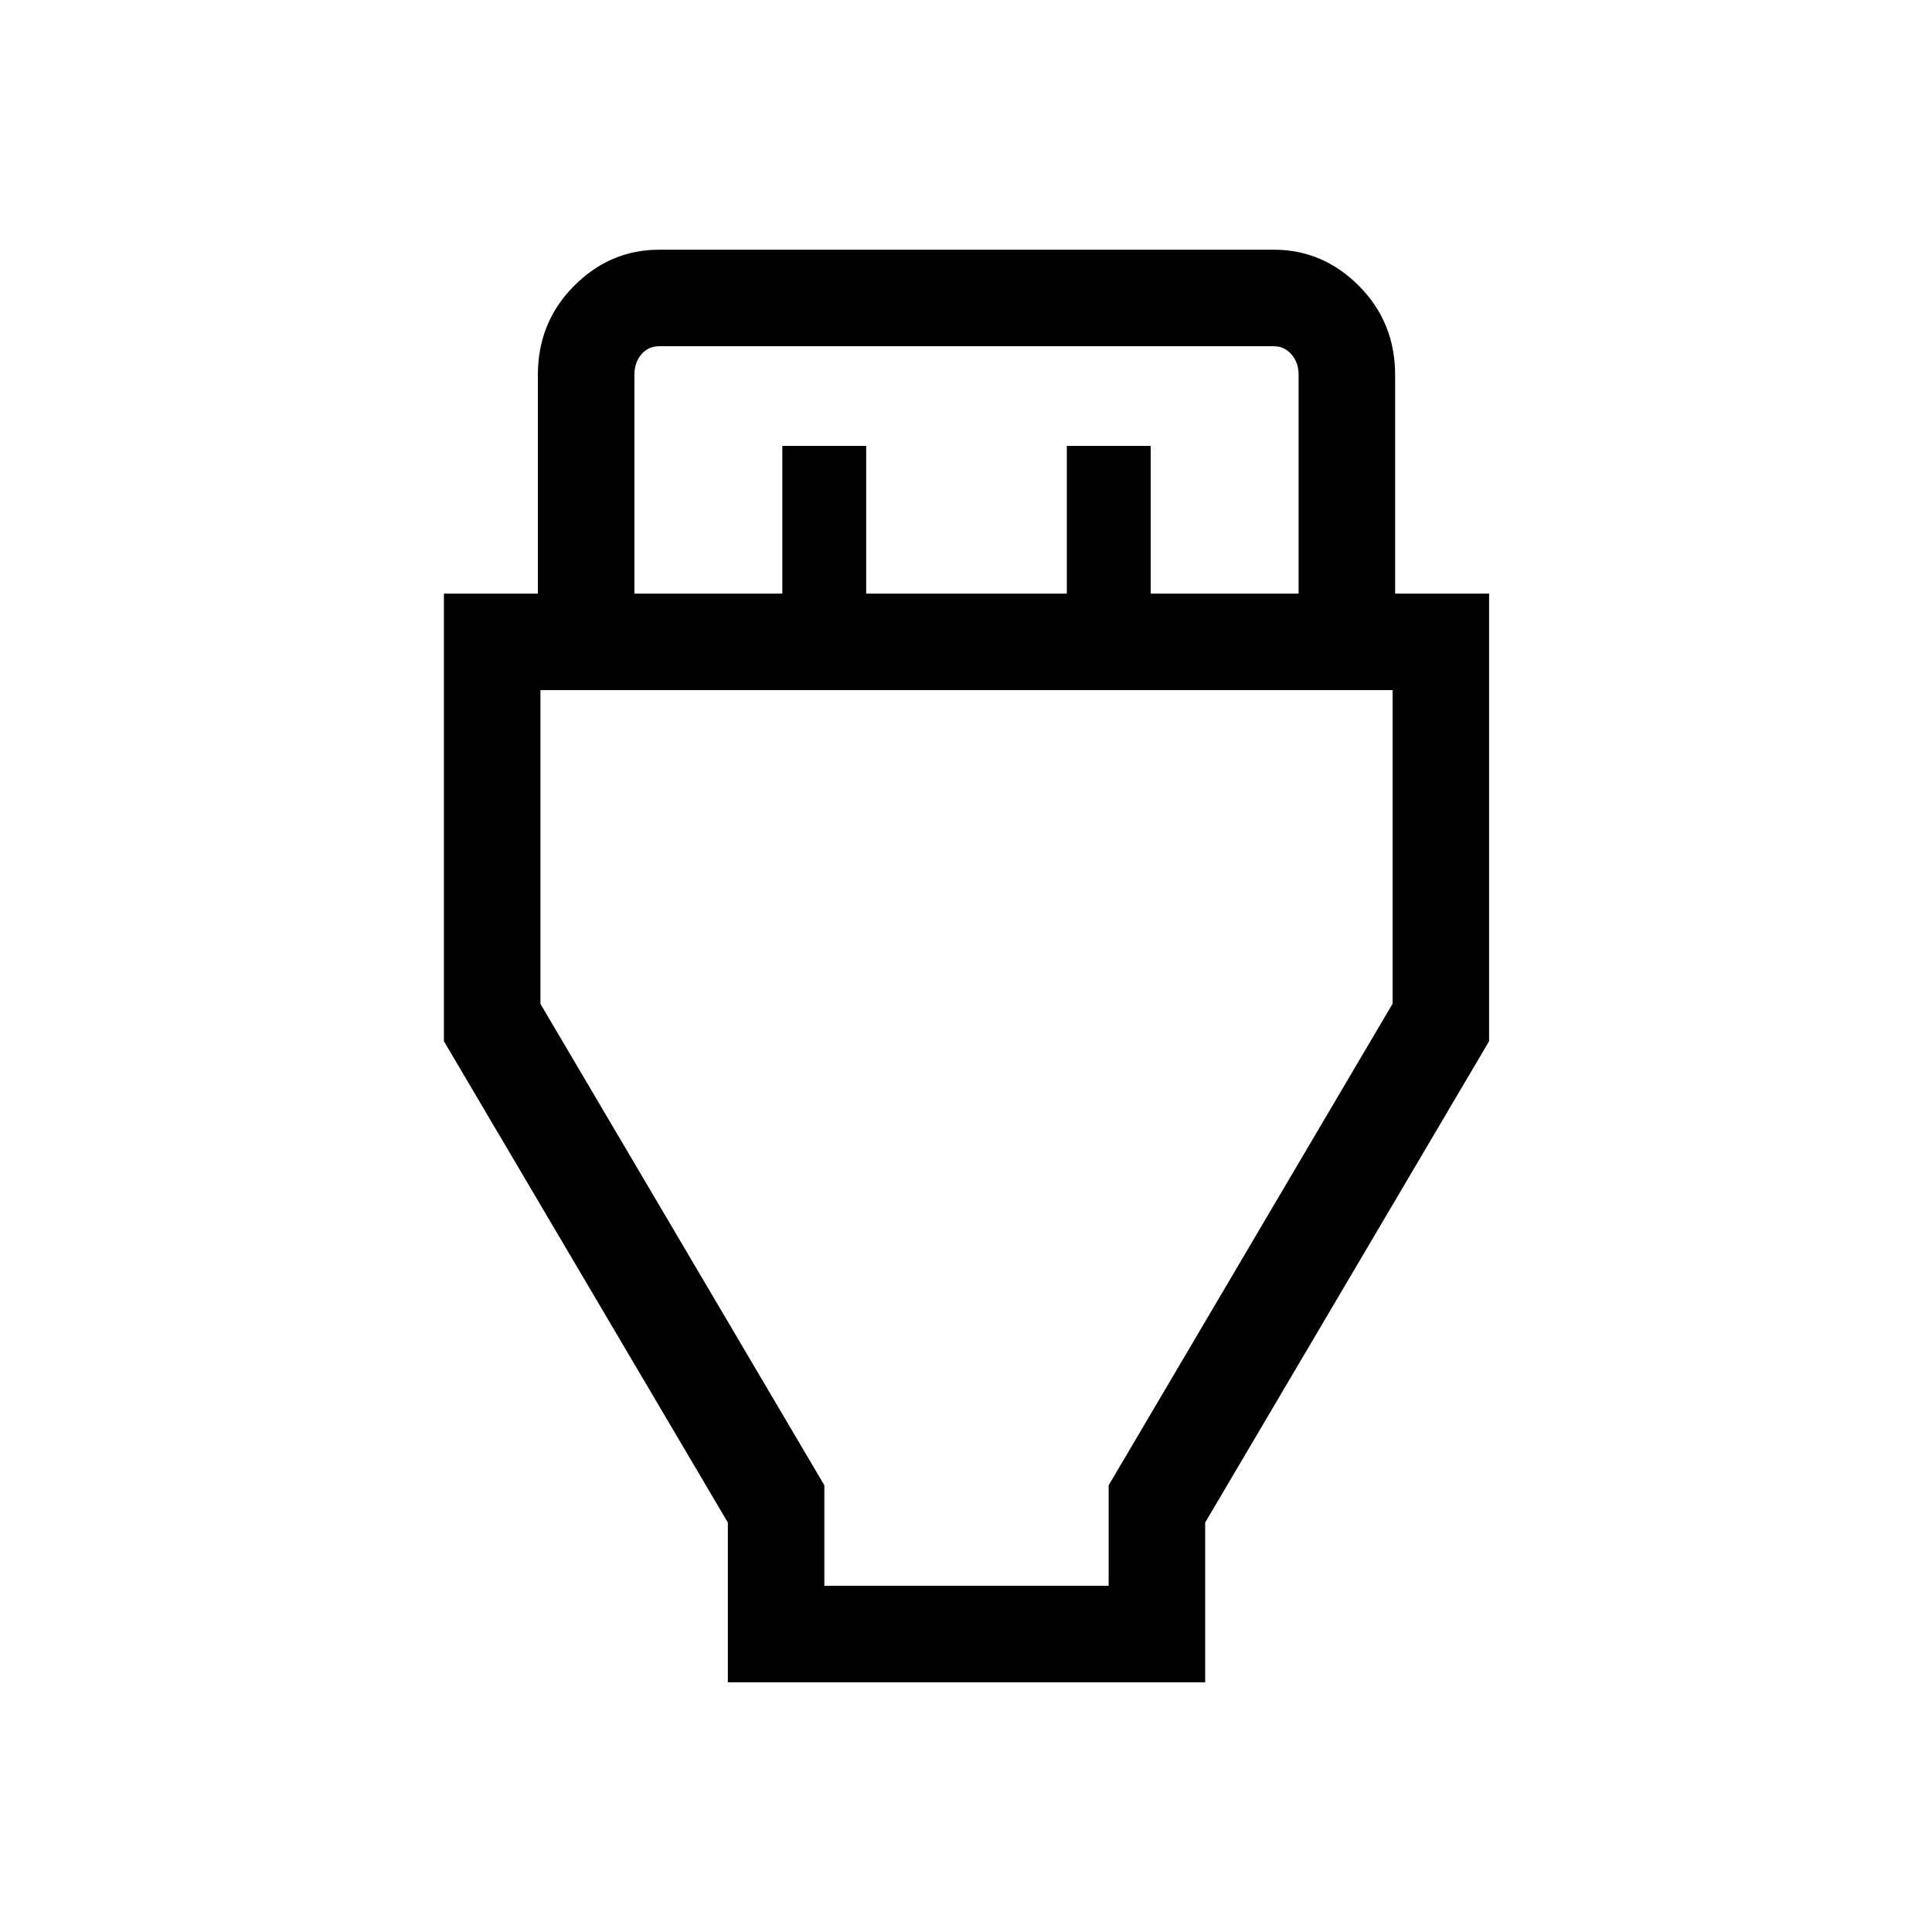 <svg xmlns="http://www.w3.org/2000/svg" height="20" viewBox="0 -960 960 960" width="20"><path d="M361.66-124.08v-79.38L220.58-442.62v-222.42h46.69v-108.69q0-26.11 17.92-44.15 17.91-18.04 42.32-18.04h305.48q24.41 0 42.32 18.04 17.92 18.04 17.92 44.15v108.69h46.69v222.42L598.84-203.46v79.38H361.66Zm-46.43-540.96h73.5v-73.38h41.67v73.38h99.7v-73.38h41.67v73.38h73.5v-108.69q0-6.15-3.56-10.19-3.56-4.04-8.75-4.04H327.54q-5.39 0-8.85 4.04t-3.46 10.19v108.69Zm94.39 493h141.26v-49.91l141.08-239.3v-155.83H268.54v155.89l141.08 239.23v49.92Zm70.88-289.15Z"/></svg>